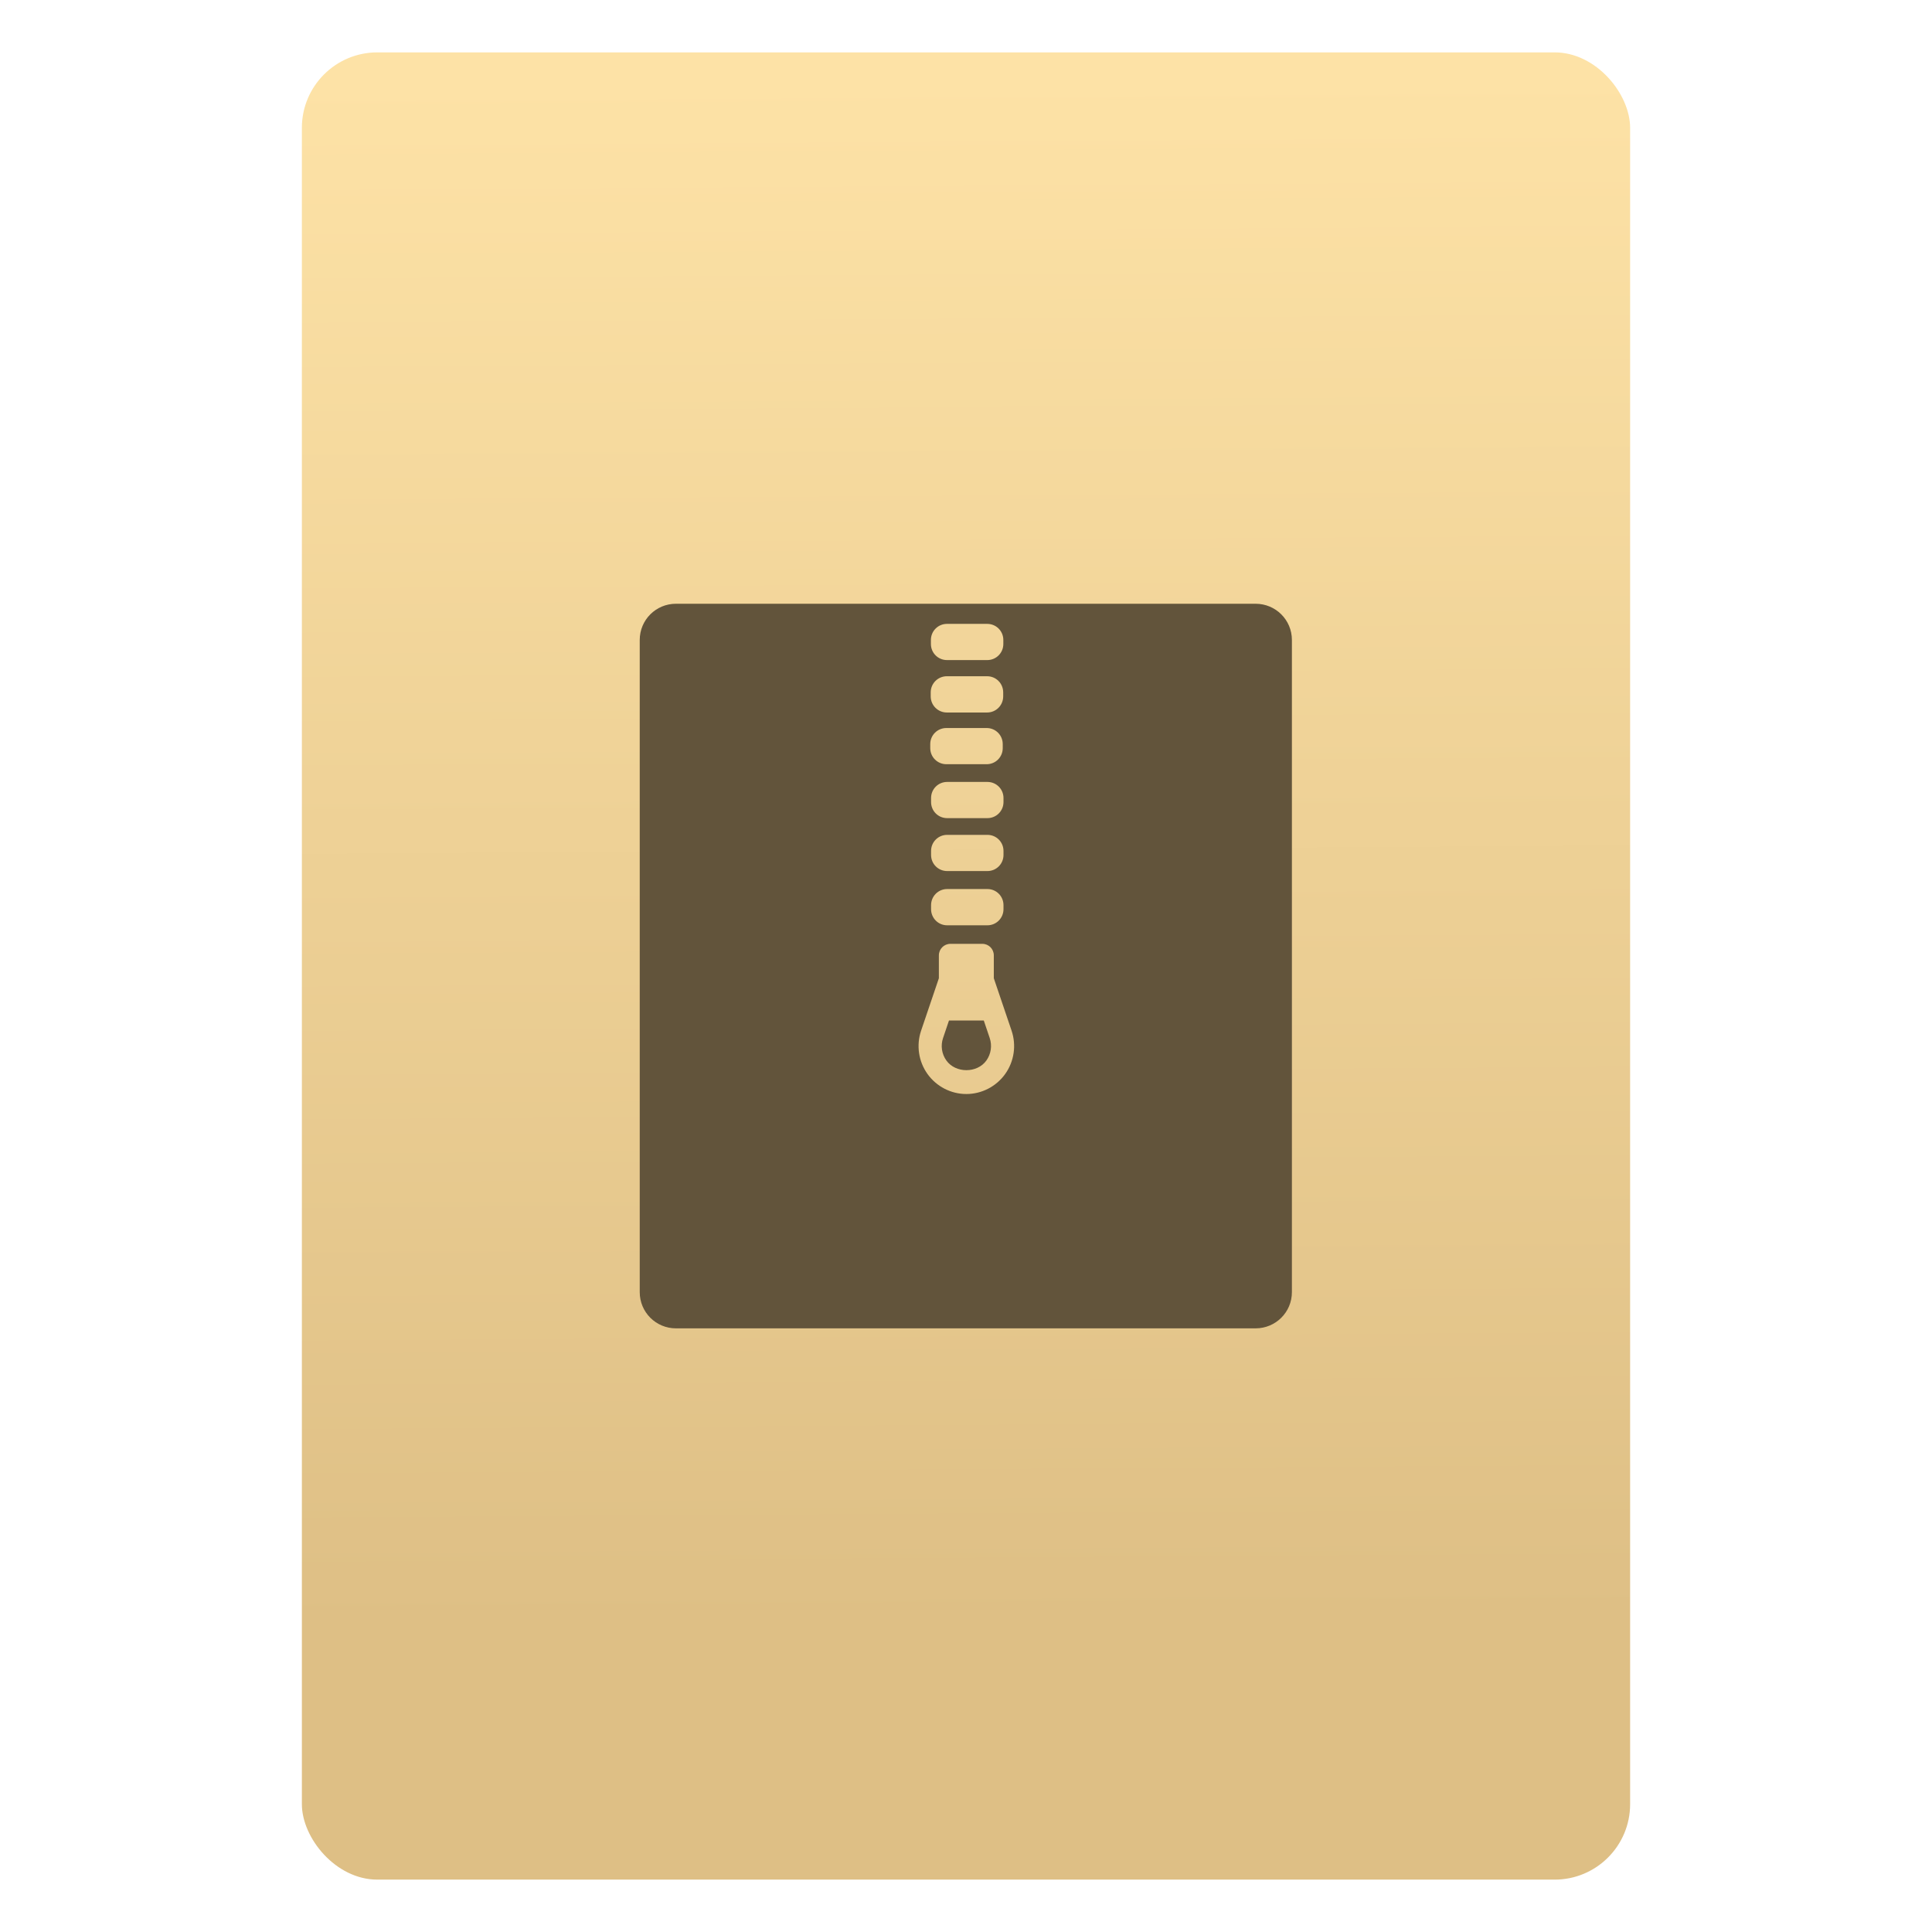 <svg xmlns="http://www.w3.org/2000/svg" viewBox="0 0 64 64"><defs><linearGradient id="0" x1="-74.929" y1="52.2" x2="-75.26" y2="2.356" gradientUnits="userSpaceOnUse" gradientTransform="matrix(1.075 0 0 1.029 56.689-.015)"><stop stop-color="#debf85"/><stop offset="1" stop-color="#fde2a6"/></linearGradient></defs><g transform="translate(56.39.089)"><rect width="44" height="60.53" x="-46.39" y="1.646" fill="url(#0)" rx="2.5"/><path d="m23.1 16.266c-.609 0-1.1.49-1.1 1.1v19.801c0 .609.49 1.1 1.1 1.1h17.6c.609 0 1.102-.49 1.102-1.1v-19.801c0-.609-.492-1.1-1.102-1.1h-17.6m8.229.611h1.223c.271 0 .488.218.488.488v.123c0 .271-.218.488-.488.488h-1.223c-.271 0-.488-.218-.488-.488v-.123c0-.271.218-.488.488-.488m-.004 1.59h1.223c.271 0 .488.219.488.49v.121c0 .271-.218.49-.488.49h-1.223c-.271 0-.49-.219-.49-.49v-.121c0-.271.219-.49.49-.49m-.014 1.572h1.223c.271 0 .488.218.488.488v.123c0 .271-.218.488-.488.488h-1.223c-.271 0-.49-.218-.49-.488v-.123c0-.271.219-.488.49-.488m.023 1.637h1.223c.271 0 .488.218.488.488v.123c0 .271-.218.488-.488.488h-1.223c-.271 0-.488-.218-.488-.488v-.123c0-.271.218-.488.488-.488m0 1.607h1.223c.271 0 .488.218.488.488v.123c0 .271-.218.488-.488.488h-1.223c-.271 0-.488-.218-.488-.488v-.123c0-.271.218-.488.488-.488m0 1.645h1.223c.271 0 .488.219.488.49v.121c0 .271-.218.49-.488.49h-1.223c-.271 0-.488-.219-.488-.49v-.121c0-.271.218-.49.488-.49m.098 1.664h.971c.193 0 .348.156.348.35v.695l.539 1.59c.151.443.079.935-.193 1.316-.272.381-.713.609-1.18.609-.467 0-.908-.228-1.18-.609-.272-.382-.344-.873-.193-1.316l.539-1.59v-.695c0-.193.157-.35.35-.35m-.043 2.328l-.18.533c-.078.229-.041.483.1.68.28.393.937.393 1.217 0 .14-.197.177-.451.1-.68l-.18-.533h-1.057" transform="matrix(1.091 0 0 1.091-59.2 2.165)" fill="#62543b"/></g></svg>
